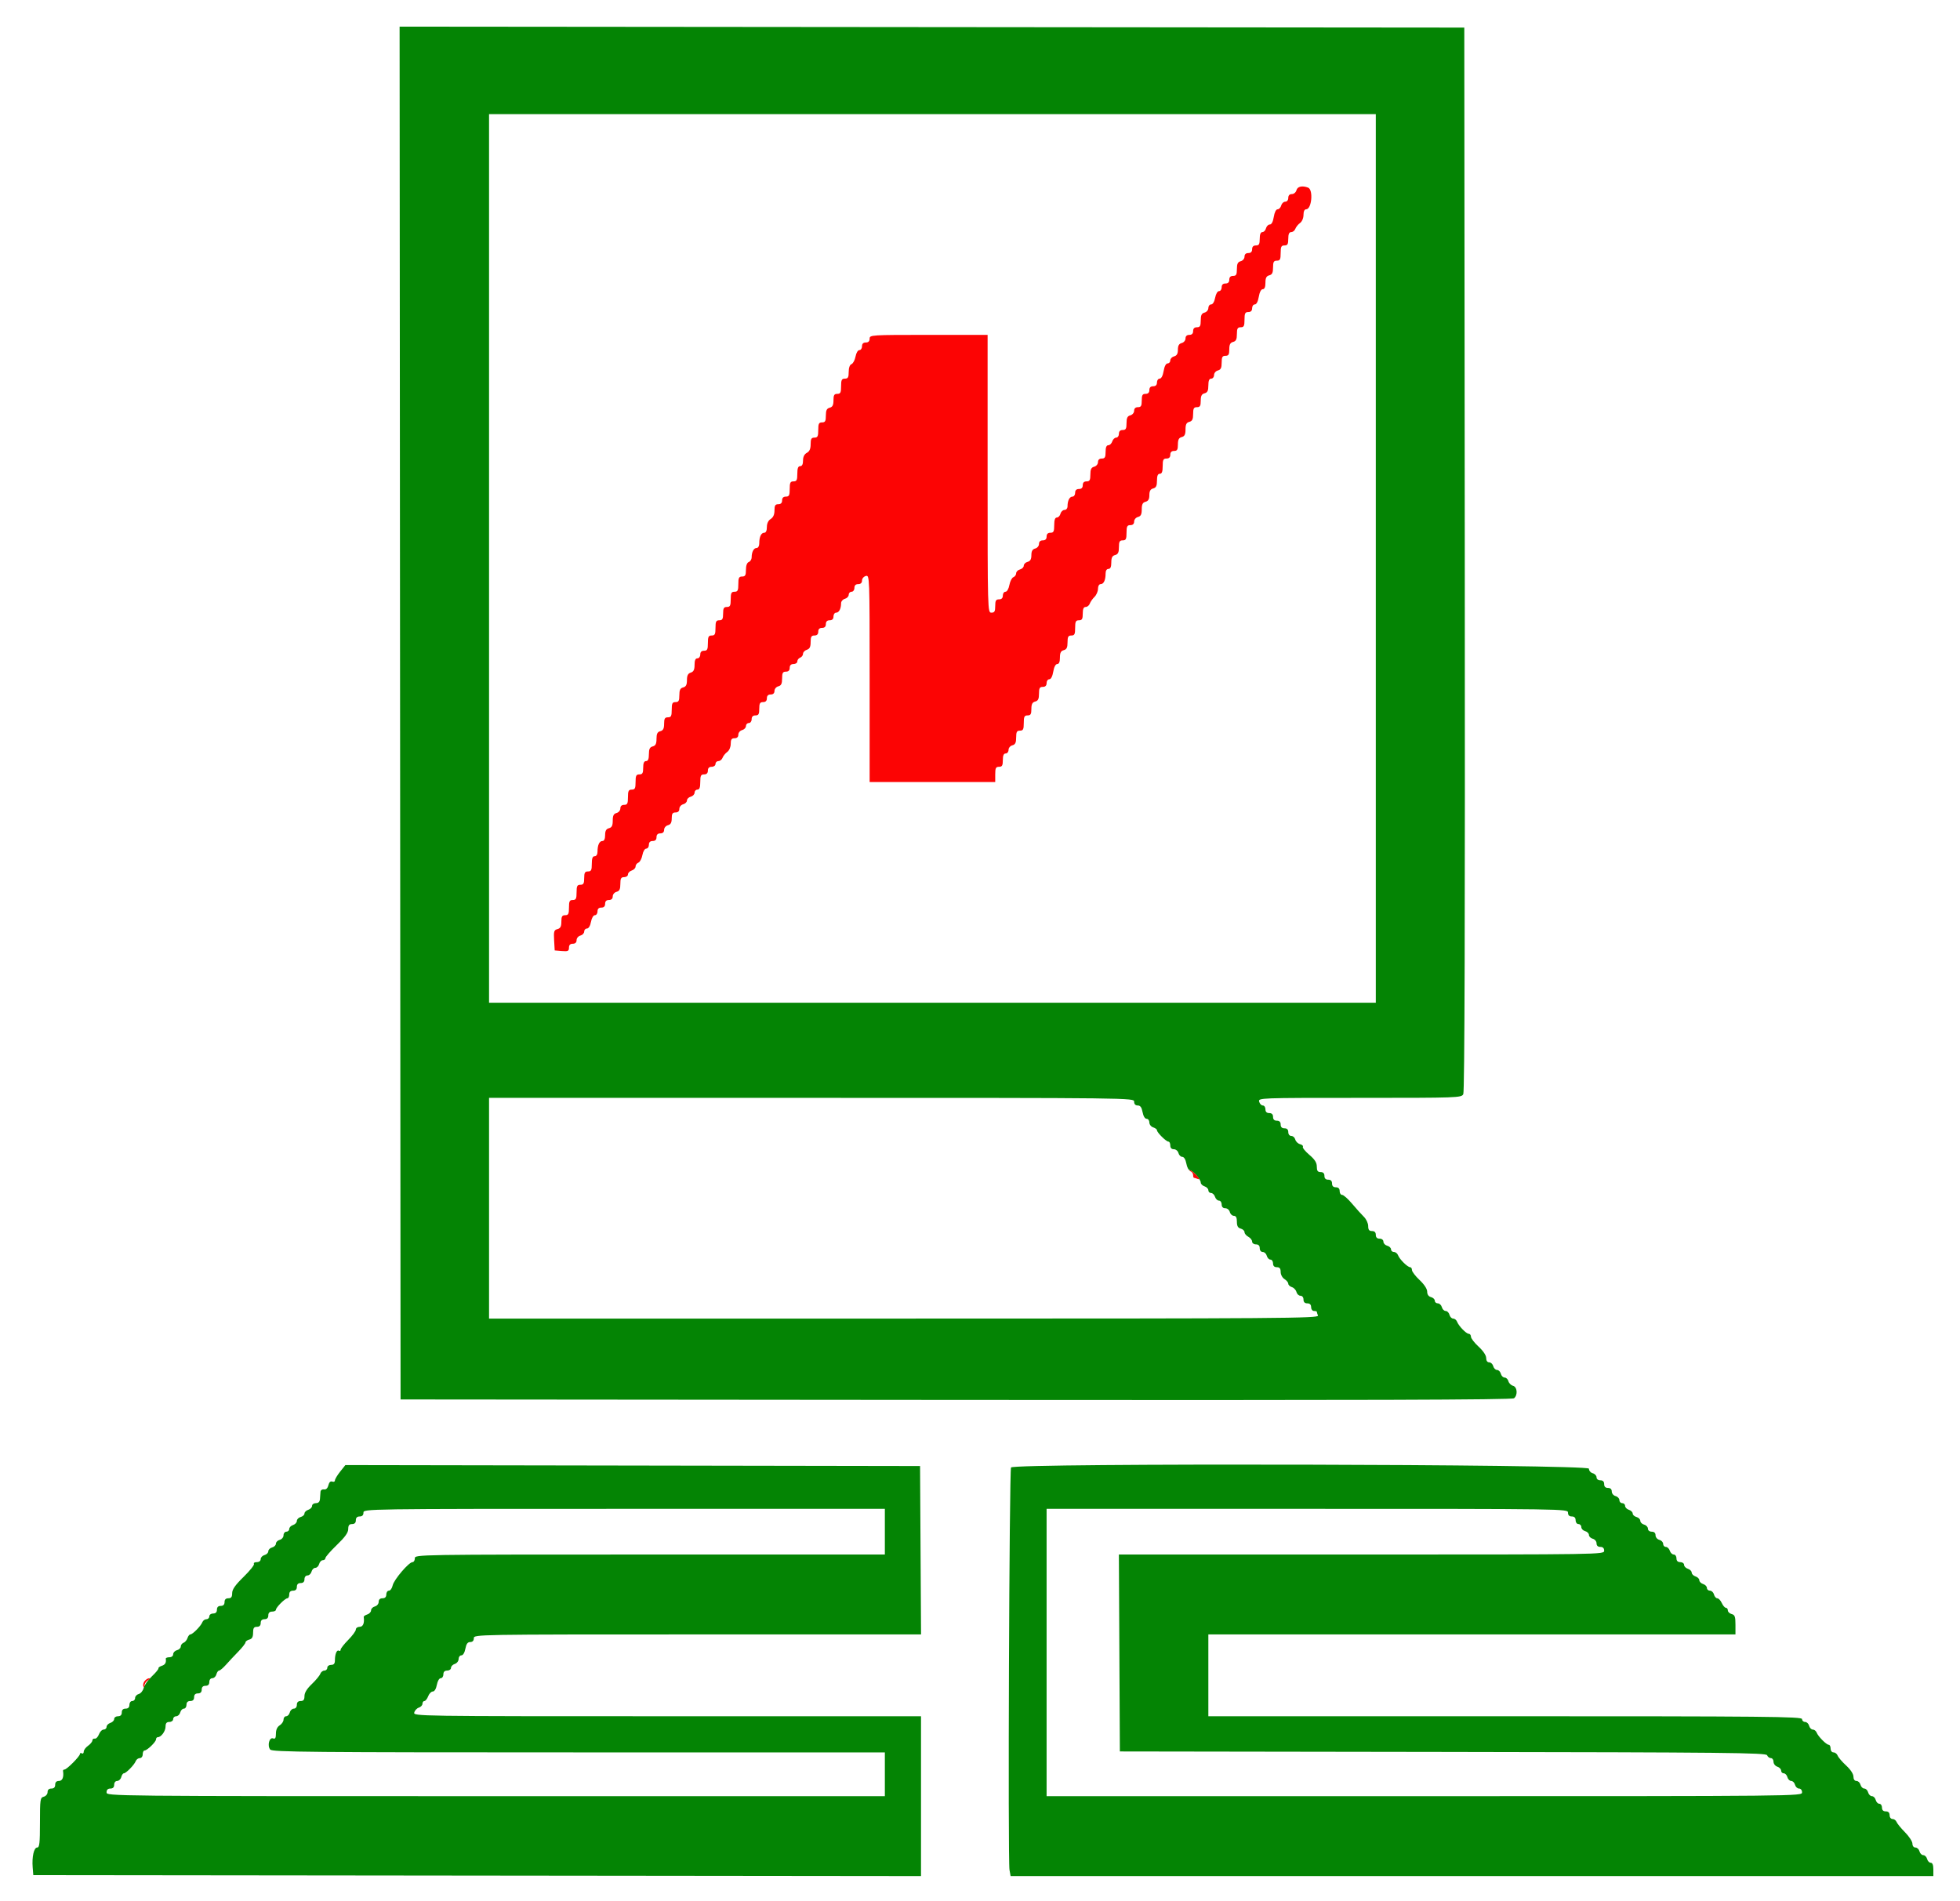 <svg id="svg" version="1.1" xmlns="http://www.w3.org/2000/svg" xmlns:xlink="http://www.w3.org/1999/xlink" width="400" height="388.015" viewBox="0, 0, 400,388.015">
	<g id="svgg">
		<path id="path0" d="M81.650 145.533 L 81.748 285.631 195.105 285.729 C 278.580 285.801,308.601 285.711,308.989 285.390 C 309.788 284.726,309.649 283.069,308.774 282.840 C 308.366 282.734,307.946 282.313,307.839 281.906 C 307.733 281.498,307.387 281.165,307.072 281.165 C 306.756 281.165,306.407 280.816,306.295 280.388 C 306.184 279.961,305.834 279.612,305.519 279.612 C 305.203 279.612,304.854 279.262,304.742 278.835 C 304.630 278.408,304.260 278.058,303.920 278.058 C 303.534 278.058,303.301 277.724,303.301 277.168 C 303.301 276.627,302.692 275.719,301.748 274.850 C 300.893 274.065,300.194 273.155,300.194 272.828 C 300.194 272.501,299.996 272.233,299.753 272.233 C 299.232 272.233,297.694 270.643,297.352 269.751 C 297.220 269.407,296.865 269.126,296.562 269.126 C 296.260 269.126,295.922 268.777,295.810 268.350 C 295.698 267.922,295.349 267.573,295.033 267.573 C 294.718 267.573,294.368 267.223,294.256 266.796 C 294.145 266.369,293.775 266.019,293.434 266.019 C 293.094 266.019,292.816 265.778,292.816 265.482 C 292.816 265.187,292.466 264.854,292.039 264.742 C 291.541 264.612,291.262 264.212,291.261 263.629 C 291.261 263.070,290.661 262.154,289.708 261.257 C 288.854 260.454,288.155 259.536,288.155 259.219 C 288.155 258.901,287.990 258.641,287.787 258.641 C 287.264 258.641,285.621 257.022,285.323 256.214 C 285.185 255.840,284.805 255.534,284.478 255.534 C 284.151 255.534,283.883 255.292,283.883 254.997 C 283.883 254.701,283.534 254.368,283.107 254.256 C 282.680 254.145,282.330 253.775,282.330 253.434 C 282.330 253.074,282.005 252.816,281.553 252.816 C 281.036 252.816,280.777 252.557,280.777 252.039 C 280.777 251.521,280.518 251.262,280.000 251.262 C 279.420 251.262,279.223 251.003,279.223 250.239 C 279.223 249.676,278.830 248.831,278.350 248.360 C 277.869 247.890,276.789 246.691,275.950 245.695 C 275.111 244.698,274.193 243.883,273.911 243.883 C 273.629 243.883,273.398 243.534,273.398 243.107 C 273.398 242.589,273.139 242.330,272.621 242.330 C 272.104 242.330,271.845 242.071,271.845 241.553 C 271.845 241.036,271.586 240.777,271.068 240.777 C 270.550 240.777,270.291 240.518,270.291 240.000 C 270.291 239.482,270.032 239.223,269.515 239.223 C 268.919 239.223,268.738 238.964,268.738 238.113 C 268.738 237.300,268.329 236.654,267.211 235.703 C 266.371 234.988,265.777 234.252,265.891 234.069 C 266.005 233.885,265.747 233.642,265.318 233.530 C 264.889 233.418,264.451 232.993,264.344 232.585 C 264.238 232.178,263.872 231.845,263.532 231.845 C 263.172 231.845,262.913 231.520,262.913 231.068 C 262.913 230.550,262.654 230.291,262.136 230.291 C 261.618 230.291,261.359 230.032,261.359 229.515 C 261.359 228.997,261.100 228.738,260.583 228.738 C 260.065 228.738,259.806 228.479,259.806 227.961 C 259.806 227.443,259.547 227.184,259.029 227.184 C 258.511 227.184,258.252 226.926,258.252 226.408 C 258.252 225.981,258.011 225.631,257.715 225.631 C 257.420 225.631,257.087 225.282,256.975 224.854 C 256.774 224.085,256.963 224.078,277.498 224.078 C 297.605 224.078,298.237 224.055,298.628 223.325 C 298.904 222.810,299.000 188.431,298.933 114.102 L 298.835 5.631 190.194 5.533 L 81.552 5.436 81.650 145.533 M280.777 113.981 L 280.777 204.660 190.291 204.660 L 99.806 204.660 99.806 113.981 L 99.806 23.301 190.291 23.301 L 280.777 23.301 280.777 113.981 M231.456 224.854 C 231.456 225.357,231.715 225.631,232.190 225.631 C 232.721 225.631,232.994 226.007,233.178 226.990 C 233.331 227.804,233.660 228.350,233.998 228.350 C 234.309 228.350,234.563 228.687,234.563 229.100 C 234.563 229.513,234.913 229.962,235.340 230.097 C 235.767 230.233,236.117 230.499,236.117 230.688 C 236.117 231.150,237.997 233.010,238.464 233.010 C 238.668 233.010,238.835 233.359,238.835 233.786 C 238.835 234.288,239.094 234.563,239.566 234.563 C 239.971 234.563,240.388 234.910,240.501 235.340 C 240.613 235.767,240.963 236.117,241.280 236.117 C 241.630 236.117,241.955 236.648,242.110 237.476 C 242.251 238.223,242.556 238.835,242.789 238.835 C 243.375 238.835,245.049 240.699,245.049 241.353 C 245.049 241.648,245.398 242.000,245.825 242.136 C 246.252 242.272,246.602 242.633,246.602 242.939 C 246.602 243.245,246.852 243.495,247.158 243.495 C 247.464 243.495,247.826 243.845,247.961 244.272 C 248.097 244.699,248.458 245.049,248.764 245.049 C 249.070 245.049,249.320 245.398,249.320 245.825 C 249.320 246.327,249.579 246.602,250.052 246.602 C 250.457 246.602,250.874 246.949,250.986 247.379 C 251.098 247.806,251.468 248.155,251.808 248.155 C 252.241 248.155,252.427 248.516,252.427 249.357 C 252.427 250.232,252.638 250.613,253.204 250.761 C 253.631 250.873,253.981 251.200,253.981 251.488 C 253.981 251.776,254.330 252.199,254.757 252.427 C 255.184 252.656,255.534 253.099,255.534 253.412 C 255.534 253.725,255.883 253.981,256.311 253.981 C 256.828 253.981,257.087 254.239,257.087 254.757 C 257.087 255.209,257.346 255.534,257.706 255.534 C 258.047 255.534,258.417 255.883,258.528 256.311 C 258.640 256.738,258.973 257.087,259.269 257.087 C 259.564 257.087,259.806 257.437,259.806 257.864 C 259.806 258.382,260.065 258.641,260.583 258.641 C 261.151 258.641,261.359 258.900,261.359 259.608 C 261.359 260.155,261.697 260.787,262.136 261.061 C 262.563 261.328,262.913 261.754,262.913 262.009 C 262.913 262.264,263.243 262.577,263.647 262.705 C 264.052 262.833,264.472 263.282,264.582 263.702 C 264.692 264.122,265.060 264.466,265.401 264.466 C 265.761 264.466,266.019 264.791,266.019 265.243 C 266.019 265.761,266.278 266.019,266.796 266.019 C 267.314 266.019,267.573 266.278,267.573 266.796 C 267.573 267.228,267.832 267.573,268.155 267.573 C 268.476 267.573,268.738 267.646,268.738 267.735 C 268.738 267.825,268.844 268.174,268.974 268.512 C 269.188 269.071,261.585 269.126,184.508 269.126 L 99.806 269.126 99.806 246.602 L 99.806 224.078 165.631 224.078 C 231.197 224.078,231.456 224.081,231.456 224.854 M69.417 300.367 C 68.830 301.103,68.350 301.909,68.350 302.157 C 68.350 302.405,68.103 302.513,67.803 302.397 C 67.452 302.263,67.169 302.532,67.015 303.147 C 66.859 303.768,66.541 304.067,66.115 303.995 C 65.752 303.934,65.434 304.145,65.408 304.466 C 65.382 304.786,65.334 305.442,65.302 305.922 C 65.262 306.517,64.995 306.796,64.466 306.796 C 64.039 306.796,63.689 307.046,63.689 307.352 C 63.689 307.658,63.340 308.020,62.913 308.155 C 62.485 308.291,62.136 308.632,62.136 308.913 C 62.136 309.194,61.786 309.515,61.359 309.627 C 60.932 309.739,60.583 310.097,60.583 310.423 C 60.583 310.749,60.233 311.127,59.806 311.262 C 59.379 311.398,59.029 311.759,59.029 312.065 C 59.029 312.371,58.767 312.621,58.447 312.621 C 58.126 312.621,57.864 312.950,57.864 313.353 C 57.864 313.758,57.517 314.175,57.087 314.287 C 56.660 314.399,56.311 314.749,56.311 315.064 C 56.311 315.379,55.961 315.729,55.534 315.841 C 55.107 315.952,54.757 316.302,54.757 316.617 C 54.757 316.933,54.408 317.282,53.981 317.394 C 53.553 317.506,53.204 317.876,53.204 318.216 C 53.204 318.582,52.877 318.835,52.404 318.835 C 51.964 318.835,51.705 318.998,51.828 319.196 C 51.951 319.395,51.000 320.586,49.715 321.844 C 48.007 323.514,47.379 324.410,47.379 325.172 C 47.379 325.955,47.186 326.214,46.602 326.214 C 46.084 326.214,45.825 326.472,45.825 326.990 C 45.825 327.508,45.566 327.767,45.049 327.767 C 44.531 327.767,44.272 328.026,44.272 328.544 C 44.272 329.061,44.013 329.320,43.495 329.320 C 43.064 329.320,42.718 329.579,42.718 329.903 C 42.718 330.223,42.451 330.485,42.124 330.485 C 41.797 330.485,41.422 330.765,41.291 331.107 C 40.994 331.880,39.308 333.592,38.843 333.592 C 38.654 333.592,38.393 333.926,38.264 334.333 C 38.134 334.741,37.773 335.172,37.461 335.292 C 37.149 335.412,36.893 335.757,36.893 336.059 C 36.893 336.361,36.544 336.700,36.117 336.812 C 35.689 336.923,35.340 337.293,35.340 337.634 C 35.340 337.994,35.015 338.252,34.563 338.252 C 34.136 338.252,33.807 338.383,33.832 338.544 C 33.959 339.343,33.716 339.776,33.018 339.997 C 32.595 340.132,32.289 340.364,32.338 340.514 C 32.387 340.665,31.785 341.397,30.999 342.141 C 30.214 342.886,29.457 343.959,29.316 344.526 C 29.175 345.094,28.726 345.645,28.317 345.752 C 27.908 345.859,27.573 346.225,27.573 346.566 C 27.573 346.906,27.311 347.184,26.990 347.184 C 26.667 347.184,26.408 347.530,26.408 347.961 C 26.408 348.479,26.149 348.738,25.631 348.738 C 25.113 348.738,24.854 348.997,24.854 349.515 C 24.854 350.032,24.595 350.291,24.078 350.291 C 23.650 350.291,23.301 350.542,23.301 350.848 C 23.301 351.154,22.951 351.515,22.524 351.650 C 22.097 351.786,21.748 352.147,21.748 352.453 C 21.748 352.759,21.481 353.010,21.155 353.010 C 20.830 353.010,20.397 353.448,20.193 353.983 C 19.989 354.519,19.609 354.912,19.347 354.857 C 19.085 354.802,18.862 354.972,18.853 355.235 C 18.843 355.498,18.442 355.989,17.961 356.325 C 17.481 356.662,17.087 357.200,17.087 357.521 C 17.087 357.842,16.913 357.996,16.699 357.864 C 16.485 357.732,16.311 357.792,16.311 357.996 C 16.311 358.468,13.633 361.165,13.165 361.165 C 12.973 361.165,12.836 361.296,12.862 361.456 C 13.059 362.704,12.740 363.495,12.039 363.495 C 11.521 363.495,11.262 363.754,11.262 364.272 C 11.262 364.790,11.003 365.049,10.485 365.049 C 9.984 365.049,9.709 365.307,9.709 365.780 C 9.709 366.185,9.362 366.602,8.932 366.714 C 8.205 366.905,8.155 367.244,8.155 372.002 C 8.155 376.193,8.056 377.087,7.590 377.087 C 6.920 377.087,6.492 378.991,6.671 381.182 L 6.796 382.718 97.379 382.816 L 187.961 382.914 187.961 366.603 L 187.961 350.291 136.153 350.291 C 84.827 350.291,84.346 350.284,84.544 349.527 C 84.654 349.107,85.075 348.659,85.479 348.530 C 85.883 348.402,86.214 348.047,86.214 347.741 C 86.214 347.435,86.393 347.184,86.612 347.184 C 86.830 347.184,87.176 346.748,87.379 346.214 C 87.582 345.680,88.006 345.243,88.322 345.243 C 88.671 345.243,88.997 344.709,89.152 343.883 C 89.298 343.105,89.637 342.524,89.946 342.524 C 90.243 342.524,90.485 342.175,90.485 341.748 C 90.485 341.230,90.744 340.971,91.262 340.971 C 91.689 340.971,92.039 340.721,92.039 340.415 C 92.039 340.109,92.388 339.747,92.816 339.612 C 93.243 339.476,93.592 339.027,93.592 338.615 C 93.592 338.202,93.846 337.864,94.157 337.864 C 94.495 337.864,94.824 337.318,94.977 336.505 C 95.162 335.521,95.435 335.146,95.966 335.146 C 96.440 335.146,96.699 334.871,96.699 334.369 C 96.699 333.597,96.958 333.592,142.334 333.592 L 187.969 333.592 187.868 316.408 L 187.767 299.223 129.126 299.125 L 70.485 299.027 69.417 300.367 M206.334 299.515 C 205.975 300.069,205.671 379.722,206.020 381.650 L 206.249 382.913 300.406 382.913 L 394.563 382.913 394.563 381.553 C 394.563 380.655,394.381 380.194,394.026 380.194 C 393.730 380.194,393.397 379.845,393.286 379.417 C 393.174 378.990,392.824 378.641,392.509 378.641 C 392.193 378.641,391.844 378.291,391.732 377.864 C 391.620 377.437,391.251 377.087,390.910 377.087 C 390.546 377.087,390.291 376.761,390.291 376.296 C 390.291 375.860,389.614 374.820,388.786 373.984 C 387.959 373.148,387.178 372.193,387.051 371.863 C 386.924 371.533,386.553 371.262,386.226 371.262 C 385.890 371.262,385.631 370.924,385.631 370.485 C 385.631 369.968,385.372 369.709,384.854 369.709 C 384.337 369.709,384.078 369.450,384.078 368.932 C 384.078 368.505,383.836 368.155,383.540 368.155 C 383.245 368.155,382.912 367.806,382.800 367.379 C 382.688 366.951,382.339 366.602,382.023 366.602 C 381.708 366.602,381.358 366.252,381.247 365.825 C 381.135 365.398,380.785 365.049,380.470 365.049 C 380.155 365.049,379.805 364.699,379.693 364.272 C 379.582 363.845,379.212 363.495,378.871 363.495 C 378.485 363.495,378.252 363.161,378.252 362.605 C 378.252 362.071,377.660 361.171,376.770 360.353 C 375.955 359.603,375.174 358.693,375.035 358.330 C 374.896 357.967,374.514 357.670,374.187 357.670 C 373.851 357.670,373.592 357.332,373.592 356.893 C 373.592 356.466,373.425 356.117,373.222 356.117 C 372.736 356.117,371.053 354.425,370.748 353.631 C 370.617 353.289,370.263 353.010,369.960 353.010 C 369.658 353.010,369.320 352.660,369.208 352.233 C 369.096 351.806,368.726 351.456,368.386 351.456 C 368.045 351.456,367.767 351.194,367.767 350.874 C 367.767 350.358,360.777 350.291,307.184 350.291 L 246.602 350.291 246.602 341.942 L 246.602 333.592 300.388 333.592 L 354.175 333.592 354.175 331.614 C 354.175 329.963,354.047 329.602,353.398 329.433 C 352.971 329.321,352.621 328.988,352.621 328.693 C 352.621 328.397,352.443 328.155,352.225 328.155 C 352.007 328.155,351.629 327.718,351.386 327.184 C 351.142 326.650,350.730 326.214,350.468 326.214 C 350.207 326.214,349.902 325.864,349.790 325.437 C 349.679 325.010,349.309 324.660,348.968 324.660 C 348.628 324.660,348.350 324.410,348.350 324.104 C 348.350 323.798,348.000 323.437,347.573 323.301 C 347.146 323.165,346.796 322.816,346.796 322.524 C 346.796 322.233,346.447 321.883,346.019 321.748 C 345.592 321.612,345.243 321.262,345.243 320.971 C 345.243 320.679,344.893 320.330,344.466 320.194 C 344.039 320.059,343.689 319.697,343.689 319.391 C 343.689 319.085,343.340 318.835,342.913 318.835 C 342.395 318.835,342.136 318.576,342.136 318.058 C 342.136 317.631,341.886 317.282,341.580 317.282 C 341.274 317.282,340.912 316.932,340.777 316.505 C 340.641 316.078,340.280 315.728,339.974 315.728 C 339.668 315.728,339.417 315.450,339.417 315.109 C 339.417 314.769,339.068 314.399,338.641 314.287 C 338.211 314.175,337.864 313.758,337.864 313.353 C 337.864 312.880,337.589 312.621,337.087 312.621 C 336.636 312.621,336.311 312.362,336.311 312.002 C 336.311 311.662,335.961 311.292,335.534 311.180 C 335.107 311.069,334.757 310.719,334.757 310.404 C 334.757 310.088,334.408 309.739,333.981 309.627 C 333.553 309.515,333.204 309.194,333.204 308.913 C 333.204 308.632,332.854 308.291,332.427 308.155 C 332.000 308.020,331.650 307.658,331.650 307.352 C 331.650 307.046,331.388 306.796,331.068 306.796 C 330.748 306.796,330.485 306.518,330.485 306.177 C 330.485 305.837,330.136 305.467,329.709 305.355 C 329.279 305.243,328.932 304.826,328.932 304.421 C 328.932 303.948,328.657 303.689,328.155 303.689 C 327.638 303.689,327.379 303.430,327.379 302.913 C 327.379 302.395,327.120 302.136,326.602 302.136 C 326.150 302.136,325.825 301.877,325.825 301.517 C 325.825 301.177,325.476 300.807,325.049 300.695 C 324.619 300.583,324.272 300.165,324.272 299.761 C 324.272 298.829,206.936 298.585,206.334 299.515 M180.583 312.621 L 180.583 317.282 132.621 317.282 C 84.919 317.282,84.660 317.286,84.660 318.058 C 84.660 318.485,84.447 318.835,84.188 318.835 C 83.438 318.835,80.388 322.414,80.133 323.592 C 80.007 324.180,79.663 324.660,79.369 324.660 C 79.075 324.660,78.835 325.010,78.835 325.437 C 78.835 325.955,78.576 326.214,78.058 326.214 C 77.556 326.214,77.282 326.472,77.282 326.945 C 77.282 327.350,76.935 327.767,76.505 327.880 C 76.078 327.991,75.728 328.349,75.728 328.675 C 75.728 329.001,75.382 329.378,74.959 329.512 C 74.536 329.646,74.208 329.876,74.229 330.024 C 74.407 331.279,74.094 332.039,73.398 332.039 C 72.971 332.039,72.621 332.287,72.621 332.591 C 72.621 332.894,71.922 333.848,71.068 334.711 C 70.214 335.574,69.515 336.472,69.515 336.707 C 69.515 336.941,69.358 337.037,69.167 336.918 C 68.743 336.657,68.350 337.595,68.350 338.867 C 68.350 339.547,68.135 339.806,67.573 339.806 C 67.141 339.806,66.796 340.065,66.796 340.388 C 66.796 340.709,66.528 340.971,66.201 340.971 C 65.874 340.971,65.493 341.277,65.354 341.650 C 65.215 342.024,64.434 342.965,63.619 343.741 C 62.638 344.675,62.136 345.496,62.136 346.168 C 62.136 346.926,61.938 347.184,61.359 347.184 C 60.841 347.184,60.583 347.443,60.583 347.961 C 60.583 348.413,60.324 348.738,59.964 348.738 C 59.623 348.738,59.253 349.087,59.142 349.515 C 59.030 349.942,58.697 350.291,58.401 350.291 C 58.106 350.291,57.864 350.599,57.864 350.975 C 57.864 351.350,57.515 351.876,57.087 352.143 C 56.582 352.458,56.311 353.049,56.311 353.831 C 56.311 354.738,56.168 354.980,55.732 354.813 C 54.959 354.516,54.501 356.310,55.150 357.092 C 55.570 357.599,63.287 357.670,118.106 357.670 L 180.583 357.670 180.583 362.136 L 180.583 366.602 101.165 366.602 C 22.006 366.602,21.748 366.599,21.748 365.825 C 21.748 365.307,22.006 365.049,22.524 365.049 C 23.042 365.049,23.301 364.790,23.301 364.272 C 23.301 363.820,23.560 363.495,23.920 363.495 C 24.260 363.495,24.630 363.146,24.742 362.718 C 24.854 362.291,25.091 361.942,25.270 361.942 C 25.720 361.942,27.408 360.214,27.698 359.456 C 27.830 359.115,28.204 358.835,28.532 358.835 C 28.867 358.835,29.126 358.497,29.126 358.058 C 29.126 357.631,29.292 357.282,29.495 357.282 C 30.029 357.282,31.845 355.522,31.845 355.004 C 31.845 354.762,32.007 354.563,32.205 354.563 C 32.892 354.563,33.786 353.339,33.786 352.399 C 33.786 351.715,34.000 351.456,34.563 351.456 C 34.995 351.456,35.340 351.197,35.340 350.874 C 35.340 350.553,35.618 350.291,35.959 350.291 C 36.299 350.291,36.669 349.942,36.781 349.515 C 36.892 349.087,37.226 348.738,37.521 348.738 C 37.816 348.738,38.058 348.388,38.058 347.961 C 38.058 347.443,38.317 347.184,38.835 347.184 C 39.353 347.184,39.612 346.926,39.612 346.408 C 39.612 345.890,39.871 345.631,40.388 345.631 C 40.906 345.631,41.165 345.372,41.165 344.854 C 41.165 344.337,41.424 344.078,41.942 344.078 C 42.460 344.078,42.718 343.819,42.718 343.301 C 42.718 342.849,42.977 342.524,43.337 342.524 C 43.678 342.524,44.048 342.175,44.159 341.748 C 44.271 341.320,44.520 340.971,44.712 340.971 C 44.904 340.971,45.539 340.433,46.123 339.775 C 46.707 339.117,47.840 337.907,48.641 337.087 C 49.442 336.266,50.097 335.427,50.097 335.221 C 50.097 335.016,50.447 334.756,50.874 334.645 C 51.439 334.497,51.650 334.115,51.650 333.240 C 51.650 332.298,51.818 332.039,52.427 332.039 C 52.945 332.039,53.204 331.780,53.204 331.262 C 53.204 330.744,53.463 330.485,53.981 330.485 C 54.498 330.485,54.757 330.227,54.757 329.709 C 54.757 329.191,55.016 328.932,55.534 328.932 C 55.961 328.932,56.311 328.765,56.311 328.561 C 56.311 328.080,58.177 326.214,58.658 326.214 C 58.862 326.214,59.029 325.864,59.029 325.437 C 59.029 324.919,59.288 324.660,59.806 324.660 C 60.324 324.660,60.583 324.401,60.583 323.883 C 60.583 323.366,60.841 323.107,61.359 323.107 C 61.877 323.107,62.136 322.848,62.136 322.330 C 62.136 321.878,62.395 321.553,62.755 321.553 C 63.095 321.553,63.465 321.204,63.577 320.777 C 63.689 320.350,64.038 320.000,64.353 320.000 C 64.669 320.000,65.018 319.650,65.130 319.223 C 65.242 318.796,65.575 318.447,65.871 318.447 C 66.166 318.447,66.408 318.253,66.408 318.016 C 66.408 317.779,67.456 316.574,68.738 315.340 C 70.417 313.722,71.068 312.812,71.068 312.081 C 71.068 311.327,71.266 311.068,71.845 311.068 C 72.362 311.068,72.621 310.809,72.621 310.291 C 72.621 309.773,72.880 309.515,73.398 309.515 C 73.916 309.515,74.175 309.256,74.175 308.738 C 74.175 307.965,74.434 307.961,127.379 307.961 L 180.583 307.961 180.583 312.621 M320.000 308.738 C 320.000 309.256,320.259 309.515,320.777 309.515 C 321.294 309.515,321.553 309.773,321.553 310.291 C 321.553 310.723,321.812 311.068,322.136 311.068 C 322.456 311.068,322.718 311.346,322.718 311.687 C 322.718 312.027,323.068 312.397,323.495 312.509 C 323.922 312.621,324.272 312.970,324.272 313.286 C 324.272 313.601,324.621 313.951,325.049 314.062 C 325.478 314.175,325.825 314.592,325.825 314.997 C 325.825 315.469,326.100 315.728,326.602 315.728 C 327.120 315.728,327.379 315.987,327.379 316.505 C 327.379 317.277,327.120 317.282,277.861 317.282 L 228.343 317.282 228.443 337.379 L 228.544 357.476 294.479 357.574 C 352.612 357.661,360.440 357.741,360.637 358.254 C 360.759 358.573,361.103 358.835,361.401 358.835 C 361.698 358.835,361.942 359.173,361.942 359.585 C 361.942 359.998,362.291 360.447,362.718 360.583 C 363.146 360.718,363.495 361.079,363.495 361.385 C 363.495 361.691,363.737 361.942,364.032 361.942 C 364.328 361.942,364.661 362.291,364.773 362.718 C 364.884 363.146,365.234 363.495,365.549 363.495 C 365.865 363.495,366.214 363.845,366.326 364.272 C 366.438 364.699,366.808 365.049,367.148 365.049 C 367.508 365.049,367.767 365.373,367.767 365.825 C 367.767 366.599,367.508 366.602,290.680 366.602 L 213.592 366.602 213.592 337.282 L 213.592 307.961 266.796 307.961 C 319.741 307.961,320.000 307.965,320.000 308.738 " stroke="none" fill="#048404" fill-rule="evenodd"></path>
		<path id="path1" d="M264.579 38.835 C 264.466 39.265,264.049 39.612,263.644 39.612 C 263.172 39.612,262.913 39.887,262.913 40.388 C 262.913 40.840,262.654 41.165,262.294 41.165 C 261.953 41.165,261.583 41.515,261.472 41.942 C 261.360 42.369,261.029 42.718,260.736 42.718 C 260.415 42.718,260.105 43.335,259.955 44.272 C 259.796 45.265,259.501 45.825,259.137 45.825 C 258.824 45.825,258.477 46.175,258.365 46.602 C 258.253 47.029,257.920 47.379,257.625 47.379 C 257.270 47.379,257.087 47.839,257.087 48.738 C 257.087 49.838,256.939 50.097,256.311 50.097 C 255.793 50.097,255.534 50.356,255.534 50.874 C 255.534 51.392,255.275 51.650,254.757 51.650 C 254.256 51.650,253.981 51.909,253.981 52.382 C 253.981 52.787,253.634 53.204,253.204 53.316 C 252.609 53.472,252.427 53.846,252.427 54.915 C 252.427 56.052,252.283 56.311,251.650 56.311 C 251.133 56.311,250.874 56.570,250.874 57.087 C 250.874 57.605,250.615 57.864,250.097 57.864 C 249.579 57.864,249.320 58.123,249.320 58.641 C 249.320 59.068,249.078 59.417,248.781 59.417 C 248.472 59.417,248.133 59.998,247.987 60.777 C 247.834 61.590,247.505 62.136,247.167 62.136 C 246.856 62.136,246.602 62.465,246.602 62.867 C 246.602 63.272,246.255 63.689,245.825 63.802 C 245.230 63.957,245.049 64.332,245.049 65.401 C 245.049 66.537,244.904 66.796,244.272 66.796 C 243.754 66.796,243.495 67.055,243.495 67.573 C 243.495 68.091,243.236 68.350,242.718 68.350 C 242.217 68.350,241.942 68.608,241.942 69.081 C 241.942 69.486,241.595 69.903,241.165 70.015 C 240.608 70.161,240.388 70.545,240.388 71.375 C 240.388 72.204,240.169 72.588,239.612 72.734 C 239.184 72.846,238.835 73.215,238.835 73.556 C 238.835 73.896,238.588 74.175,238.287 74.175 C 237.949 74.175,237.637 74.773,237.476 75.728 C 237.314 76.683,237.002 77.282,236.665 77.282 C 236.363 77.282,236.117 77.631,236.117 78.058 C 236.117 78.576,235.858 78.835,235.340 78.835 C 234.822 78.835,234.563 79.094,234.563 79.612 C 234.563 80.129,234.304 80.388,233.786 80.388 C 233.158 80.388,233.010 80.647,233.010 81.748 C 233.010 82.848,232.862 83.107,232.233 83.107 C 231.731 83.107,231.456 83.366,231.456 83.838 C 231.456 84.243,231.109 84.660,230.680 84.773 C 230.085 84.928,229.903 85.302,229.903 86.371 C 229.903 87.508,229.759 87.767,229.126 87.767 C 228.608 87.767,228.350 88.026,228.350 88.544 C 228.350 88.971,228.099 89.320,227.793 89.320 C 227.487 89.320,227.126 89.670,226.990 90.097 C 226.855 90.524,226.493 90.874,226.187 90.874 C 225.810 90.874,225.631 91.312,225.631 92.233 C 225.631 93.333,225.483 93.592,224.854 93.592 C 224.353 93.592,224.078 93.851,224.078 94.324 C 224.078 94.728,223.731 95.146,223.301 95.258 C 222.706 95.414,222.524 95.788,222.524 96.857 C 222.524 97.994,222.380 98.252,221.748 98.252 C 221.230 98.252,220.971 98.511,220.971 99.029 C 220.971 99.547,220.712 99.806,220.194 99.806 C 219.676 99.806,219.417 100.065,219.417 100.583 C 219.417 101.010,219.174 101.359,218.877 101.359 C 218.283 101.359,217.864 102.175,217.864 103.333 C 217.864 103.755,217.596 104.078,217.245 104.078 C 216.905 104.078,216.535 104.427,216.423 104.854 C 216.311 105.282,215.978 105.631,215.683 105.631 C 215.315 105.631,215.146 106.121,215.146 107.184 C 215.146 108.479,215.016 108.738,214.369 108.738 C 213.851 108.738,213.592 108.997,213.592 109.515 C 213.592 110.032,213.333 110.291,212.816 110.291 C 212.314 110.291,212.039 110.550,212.039 111.023 C 212.039 111.427,211.692 111.845,211.262 111.957 C 210.705 112.103,210.485 112.487,210.485 113.316 C 210.485 114.146,210.266 114.530,209.709 114.676 C 209.282 114.787,208.932 115.137,208.932 115.452 C 208.932 115.768,208.583 116.117,208.155 116.229 C 207.728 116.341,207.379 116.692,207.379 117.009 C 207.379 117.327,207.126 117.684,206.818 117.802 C 206.509 117.921,206.140 118.638,205.998 119.397 C 205.849 120.191,205.510 120.777,205.199 120.777 C 204.903 120.777,204.660 121.126,204.660 121.553 C 204.660 122.071,204.401 122.330,203.883 122.330 C 203.255 122.330,203.107 122.589,203.107 123.689 C 203.107 124.790,202.959 125.049,202.330 125.049 C 201.560 125.049,201.553 124.790,201.553 96.699 L 201.553 68.350 189.515 68.350 C 177.735 68.350,177.476 68.366,177.476 69.126 C 177.476 69.644,177.217 69.903,176.699 69.903 C 176.181 69.903,175.922 70.162,175.922 70.680 C 175.922 71.107,175.680 71.456,175.383 71.456 C 175.077 71.456,174.736 72.028,174.596 72.778 C 174.459 73.505,174.090 74.199,173.776 74.319 C 173.422 74.455,173.204 75.061,173.204 75.910 C 173.204 77.023,173.057 77.282,172.427 77.282 C 171.780 77.282,171.650 77.540,171.650 78.835 C 171.650 80.129,171.521 80.388,170.874 80.388 C 170.250 80.388,170.097 80.647,170.097 81.702 C 170.097 82.690,169.904 83.067,169.320 83.219 C 168.725 83.375,168.544 83.749,168.544 84.818 C 168.544 85.955,168.400 86.214,167.767 86.214 C 167.120 86.214,166.990 86.472,166.990 87.767 C 166.990 89.061,166.861 89.320,166.214 89.320 C 165.586 89.320,165.437 89.579,165.437 90.666 C 165.437 91.614,165.207 92.134,164.660 92.427 C 164.152 92.699,163.883 93.240,163.883 93.994 C 163.883 94.759,163.688 95.146,163.301 95.146 C 162.880 95.146,162.718 95.577,162.718 96.699 C 162.718 97.994,162.589 98.252,161.942 98.252 C 161.294 98.252,161.165 98.511,161.165 99.806 C 161.165 101.100,161.036 101.359,160.388 101.359 C 159.871 101.359,159.612 101.618,159.612 102.136 C 159.612 102.654,159.353 102.913,158.835 102.913 C 158.217 102.913,158.058 103.172,158.058 104.178 C 158.058 105.024,157.800 105.605,157.282 105.929 C 156.786 106.239,156.505 106.835,156.505 107.576 C 156.505 108.310,156.306 108.738,155.964 108.738 C 155.338 108.738,154.951 109.565,154.951 110.906 C 154.951 111.449,154.724 111.845,154.410 111.845 C 153.824 111.845,153.398 112.658,153.398 113.777 C 153.398 114.163,153.136 114.581,152.816 114.704 C 152.450 114.844,152.233 115.438,152.233 116.298 C 152.233 117.411,152.086 117.670,151.456 117.670 C 150.809 117.670,150.680 117.929,150.680 119.223 C 150.680 120.518,150.550 120.777,149.903 120.777 C 149.256 120.777,149.126 121.036,149.126 122.330 C 149.126 123.625,148.997 123.883,148.350 123.883 C 147.721 123.883,147.573 124.142,147.573 125.243 C 147.573 126.343,147.425 126.602,146.796 126.602 C 146.149 126.602,146.019 126.861,146.019 128.155 C 146.019 129.450,145.890 129.709,145.243 129.709 C 144.595 129.709,144.466 129.968,144.466 131.262 C 144.466 132.557,144.337 132.816,143.689 132.816 C 143.172 132.816,142.913 133.074,142.913 133.592 C 142.913 134.024,142.654 134.369,142.330 134.369 C 141.925 134.369,141.748 134.776,141.748 135.702 C 141.748 136.694,141.549 137.098,140.971 137.282 C 140.400 137.463,140.194 137.869,140.194 138.816 C 140.194 139.777,139.997 140.155,139.417 140.307 C 138.823 140.462,138.641 140.836,138.641 141.905 C 138.641 143.042,138.497 143.301,137.864 143.301 C 137.217 143.301,137.087 143.560,137.087 144.854 C 137.087 146.149,136.958 146.408,136.311 146.408 C 135.687 146.408,135.534 146.667,135.534 147.722 C 135.534 148.709,135.341 149.086,134.757 149.239 C 134.168 149.393,133.981 149.768,133.981 150.792 C 133.981 151.816,133.793 152.192,133.204 152.346 C 132.609 152.501,132.427 152.875,132.427 153.944 C 132.427 154.926,132.254 155.340,131.845 155.340 C 131.438 155.340,131.262 155.750,131.262 156.699 C 131.262 157.799,131.114 158.058,130.485 158.058 C 129.838 158.058,129.709 158.317,129.709 159.612 C 129.709 160.906,129.579 161.165,128.932 161.165 C 128.285 161.165,128.155 161.424,128.155 162.718 C 128.155 164.013,128.026 164.272,127.379 164.272 C 126.877 164.272,126.602 164.531,126.602 165.003 C 126.602 165.408,126.255 165.825,125.825 165.938 C 125.236 166.092,125.049 166.467,125.049 167.491 C 125.049 168.515,124.861 168.891,124.272 169.045 C 123.706 169.192,123.495 169.574,123.495 170.449 C 123.495 171.217,123.300 171.650,122.954 171.650 C 122.328 171.650,121.942 172.478,121.942 173.818 C 121.942 174.394,121.716 174.757,121.359 174.757 C 120.939 174.757,120.777 175.189,120.777 176.311 C 120.777 177.605,120.647 177.864,120.000 177.864 C 119.371 177.864,119.223 178.123,119.223 179.223 C 119.223 180.324,119.075 180.583,118.447 180.583 C 117.799 180.583,117.670 180.841,117.670 182.136 C 117.670 183.430,117.540 183.689,116.893 183.689 C 116.246 183.689,116.117 183.948,116.117 185.243 C 116.117 186.537,115.987 186.796,115.340 186.796 C 114.716 186.796,114.563 187.055,114.563 188.110 C 114.563 189.109,114.372 189.474,113.765 189.633 C 113.066 189.816,112.982 190.097,113.085 191.911 L 113.204 193.981 114.660 194.101 C 115.911 194.205,116.117 194.109,116.117 193.422 C 116.117 192.880,116.368 192.621,116.893 192.621 C 117.395 192.621,117.670 192.362,117.670 191.890 C 117.670 191.485,118.017 191.068,118.447 190.955 C 118.874 190.844,119.223 190.474,119.223 190.133 C 119.223 189.793,119.478 189.515,119.788 189.515 C 120.126 189.515,120.456 188.969,120.608 188.155 C 120.754 187.377,121.094 186.796,121.402 186.796 C 121.699 186.796,121.942 186.447,121.942 186.019 C 121.942 185.502,122.201 185.243,122.718 185.243 C 123.236 185.243,123.495 184.984,123.495 184.466 C 123.495 183.948,123.754 183.689,124.272 183.689 C 124.774 183.689,125.049 183.430,125.049 182.958 C 125.049 182.553,125.395 182.136,125.825 182.023 C 126.420 181.868,126.602 181.494,126.602 180.425 C 126.602 179.288,126.746 179.029,127.379 179.029 C 127.806 179.029,128.155 178.779,128.155 178.473 C 128.155 178.167,128.505 177.805,128.932 177.670 C 129.359 177.534,129.709 177.168,129.709 176.855 C 129.709 176.542,129.966 176.188,130.281 176.067 C 130.595 175.946,130.964 175.253,131.101 174.526 C 131.241 173.776,131.582 173.204,131.888 173.204 C 132.184 173.204,132.427 172.854,132.427 172.427 C 132.427 171.909,132.686 171.650,133.204 171.650 C 133.722 171.650,133.981 171.392,133.981 170.874 C 133.981 170.356,134.239 170.097,134.757 170.097 C 135.259 170.097,135.534 169.838,135.534 169.366 C 135.534 168.961,135.881 168.544,136.311 168.431 C 136.876 168.283,137.087 167.901,137.087 167.027 C 137.087 166.084,137.255 165.825,137.864 165.825 C 138.366 165.825,138.641 165.566,138.641 165.094 C 138.641 164.689,138.988 164.272,139.417 164.159 C 139.845 164.048,140.194 163.698,140.194 163.383 C 140.194 163.067,140.544 162.718,140.971 162.606 C 141.398 162.494,141.748 162.124,141.748 161.784 C 141.748 161.444,142.010 161.165,142.330 161.165 C 142.751 161.165,142.913 160.734,142.913 159.612 C 142.913 158.317,143.042 158.058,143.689 158.058 C 144.207 158.058,144.466 157.799,144.466 157.282 C 144.466 156.764,144.725 156.505,145.243 156.505 C 145.674 156.505,146.019 156.246,146.019 155.922 C 146.019 155.602,146.287 155.340,146.614 155.340 C 146.941 155.340,147.323 155.034,147.462 154.660 C 147.602 154.286,148.033 153.752,148.421 153.473 C 148.828 153.180,149.126 152.482,149.126 151.823 C 149.126 150.939,149.302 150.680,149.903 150.680 C 150.405 150.680,150.680 150.421,150.680 149.948 C 150.680 149.543,151.026 149.126,151.456 149.014 C 151.883 148.902,152.233 148.532,152.233 148.192 C 152.233 147.851,152.495 147.573,152.816 147.573 C 153.139 147.573,153.398 147.228,153.398 146.796 C 153.398 146.278,153.657 146.019,154.175 146.019 C 154.804 146.019,154.951 145.761,154.951 144.660 C 154.951 143.560,155.099 143.301,155.728 143.301 C 156.246 143.301,156.505 143.042,156.505 142.524 C 156.505 142.006,156.764 141.748,157.282 141.748 C 157.783 141.748,158.058 141.489,158.058 141.016 C 158.058 140.611,158.405 140.194,158.835 140.082 C 159.430 139.926,159.612 139.552,159.612 138.483 C 159.612 137.346,159.756 137.087,160.388 137.087 C 160.906 137.087,161.165 136.828,161.165 136.311 C 161.165 135.793,161.424 135.534,161.942 135.534 C 162.369 135.534,162.718 135.291,162.718 134.993 C 162.718 134.695,162.981 134.351,163.301 134.228 C 163.621 134.106,163.883 133.749,163.883 133.436 C 163.883 133.124,164.233 132.757,164.660 132.621 C 165.238 132.438,165.437 132.034,165.437 131.042 C 165.437 129.968,165.588 129.709,166.214 129.709 C 166.731 129.709,166.990 129.450,166.990 128.932 C 166.990 128.414,167.249 128.155,167.767 128.155 C 168.285 128.155,168.544 127.896,168.544 127.379 C 168.544 126.861,168.803 126.602,169.320 126.602 C 169.838 126.602,170.097 126.343,170.097 125.825 C 170.097 125.398,170.341 125.049,170.638 125.049 C 171.223 125.049,171.650 124.235,171.650 123.120 C 171.650 122.736,172.000 122.329,172.427 122.218 C 172.854 122.106,173.204 121.736,173.204 121.396 C 173.204 121.055,173.466 120.777,173.786 120.777 C 174.110 120.777,174.369 120.431,174.369 120.000 C 174.369 119.482,174.628 119.223,175.146 119.223 C 175.647 119.223,175.922 118.964,175.922 118.492 C 175.922 118.087,176.269 117.670,176.699 117.557 C 177.469 117.356,177.476 117.545,177.476 138.483 L 177.476 159.612 190.291 159.612 L 203.107 159.612 203.107 158.058 C 203.107 156.764,203.236 156.505,203.883 156.505 C 204.512 156.505,204.660 156.246,204.660 155.146 C 204.660 154.196,204.836 153.786,205.243 153.786 C 205.563 153.786,205.825 153.457,205.825 153.055 C 205.825 152.650,206.172 152.233,206.602 152.120 C 207.197 151.965,207.379 151.591,207.379 150.522 C 207.379 149.385,207.523 149.126,208.155 149.126 C 208.803 149.126,208.932 148.867,208.932 147.573 C 208.932 146.278,209.061 146.019,209.709 146.019 C 210.332 146.019,210.485 145.761,210.485 144.705 C 210.485 143.718,210.679 143.341,211.262 143.188 C 211.857 143.033,212.039 142.659,212.039 141.590 C 212.039 140.453,212.183 140.194,212.816 140.194 C 213.333 140.194,213.592 139.935,213.592 139.417 C 213.592 138.990,213.839 138.641,214.141 138.641 C 214.478 138.641,214.790 138.042,214.951 137.087 C 215.113 136.132,215.425 135.534,215.762 135.534 C 216.127 135.534,216.311 135.093,216.311 134.220 C 216.311 133.233,216.504 132.856,217.087 132.703 C 217.682 132.547,217.864 132.173,217.864 131.104 C 217.864 129.968,218.008 129.709,218.641 129.709 C 219.288 129.709,219.417 129.450,219.417 128.155 C 219.417 126.861,219.547 126.602,220.194 126.602 C 220.823 126.602,220.971 126.343,220.971 125.243 C 220.971 124.281,221.145 123.883,221.566 123.883 C 221.893 123.883,222.270 123.578,222.404 123.204 C 222.539 122.830,222.970 122.212,223.363 121.830 C 223.756 121.447,224.078 120.705,224.078 120.179 C 224.078 119.621,224.303 119.223,224.619 119.223 C 225.245 119.223,225.631 118.396,225.631 117.056 C 225.631 116.480,225.856 116.117,226.214 116.117 C 226.617 116.117,226.796 115.712,226.796 114.803 C 226.796 113.815,226.989 113.438,227.573 113.286 C 228.168 113.130,228.350 112.756,228.350 111.687 C 228.350 110.550,228.494 110.291,229.126 110.291 C 229.773 110.291,229.903 110.032,229.903 108.738 C 229.903 107.443,230.032 107.184,230.680 107.184 C 231.181 107.184,231.456 106.926,231.456 106.453 C 231.456 106.048,231.803 105.631,232.233 105.519 C 232.822 105.365,233.010 104.989,233.010 103.965 C 233.010 102.941,233.198 102.566,233.786 102.412 C 234.344 102.266,234.563 101.882,234.563 101.053 C 234.563 100.223,234.783 99.839,235.340 99.693 C 235.935 99.538,236.117 99.164,236.117 98.095 C 236.117 97.113,236.289 96.699,236.699 96.699 C 237.120 96.699,237.282 96.268,237.282 95.146 C 237.282 93.851,237.411 93.592,238.058 93.592 C 238.576 93.592,238.835 93.333,238.835 92.816 C 238.835 92.298,239.094 92.039,239.612 92.039 C 240.235 92.039,240.388 91.780,240.388 90.725 C 240.388 89.738,240.581 89.360,241.165 89.208 C 241.754 89.054,241.942 88.678,241.942 87.654 C 241.942 86.631,242.130 86.255,242.718 86.101 C 243.313 85.945,243.495 85.571,243.495 84.502 C 243.495 83.366,243.639 83.107,244.272 83.107 C 244.896 83.107,245.049 82.848,245.049 81.793 C 245.049 80.806,245.242 80.428,245.825 80.276 C 246.420 80.120,246.602 79.746,246.602 78.677 C 246.602 77.696,246.775 77.282,247.184 77.282 C 247.505 77.282,247.767 76.952,247.767 76.550 C 247.767 76.145,248.114 75.728,248.544 75.616 C 249.139 75.460,249.320 75.086,249.320 74.017 C 249.320 72.880,249.464 72.621,250.097 72.621 C 250.721 72.621,250.874 72.362,250.874 71.307 C 250.874 70.320,251.067 69.943,251.650 69.790 C 252.245 69.635,252.427 69.261,252.427 68.192 C 252.427 67.055,252.571 66.796,253.204 66.796 C 253.851 66.796,253.981 66.537,253.981 65.243 C 253.981 63.948,254.110 63.689,254.757 63.689 C 255.275 63.689,255.534 63.430,255.534 62.913 C 255.534 62.485,255.781 62.136,256.082 62.136 C 256.420 62.136,256.732 61.538,256.893 60.583 C 257.055 59.628,257.367 59.029,257.704 59.029 C 258.068 59.029,258.252 58.588,258.252 57.715 C 258.252 56.728,258.445 56.351,259.029 56.198 C 259.624 56.043,259.806 55.668,259.806 54.599 C 259.806 53.463,259.950 53.204,260.583 53.204 C 261.230 53.204,261.359 52.945,261.359 51.650 C 261.359 50.356,261.489 50.097,262.136 50.097 C 262.765 50.097,262.913 49.838,262.913 48.738 C 262.913 47.776,263.087 47.379,263.507 47.379 C 263.834 47.379,264.216 47.073,264.356 46.699 C 264.495 46.325,264.926 45.791,265.314 45.512 C 265.721 45.219,266.019 44.521,266.019 43.861 C 266.019 43.143,266.221 42.718,266.560 42.718 C 267.695 42.718,268.055 38.715,266.959 38.294 C 265.760 37.834,264.782 38.057,264.579 38.835 M243.010 239.092 C 243.277 239.200,243.495 239.536,243.495 239.838 C 243.495 240.141,243.568 240.388,243.658 240.388 C 243.747 240.388,244.110 240.500,244.465 240.636 C 244.902 240.803,244.803 240.552,244.161 239.859 C 243.639 239.296,243.057 238.849,242.868 238.866 C 242.679 238.882,242.743 238.984,243.010 239.092 M29.525 343.094 C 29.265 343.407,29.143 343.888,29.253 344.162 C 29.382 344.483,29.464 344.425,29.484 344.000 C 29.501 343.637,29.820 343.161,30.194 342.944 C 30.568 342.726,30.677 342.543,30.436 342.536 C 30.195 342.530,29.785 342.781,29.525 343.094 " stroke="none" fill="#fc0404" fill-rule="evenodd">
		</path>
		<path id="path2" d="" stroke="none" fill="#408804" fill-rule="evenodd">
		</path>
		<path id="path3" d="" stroke="none" fill="#408804" fill-rule="evenodd">
		</path>
		<path id="path4" d="" stroke="none" fill="#408804" fill-rule="evenodd">
		</path>
	</g>
</svg>